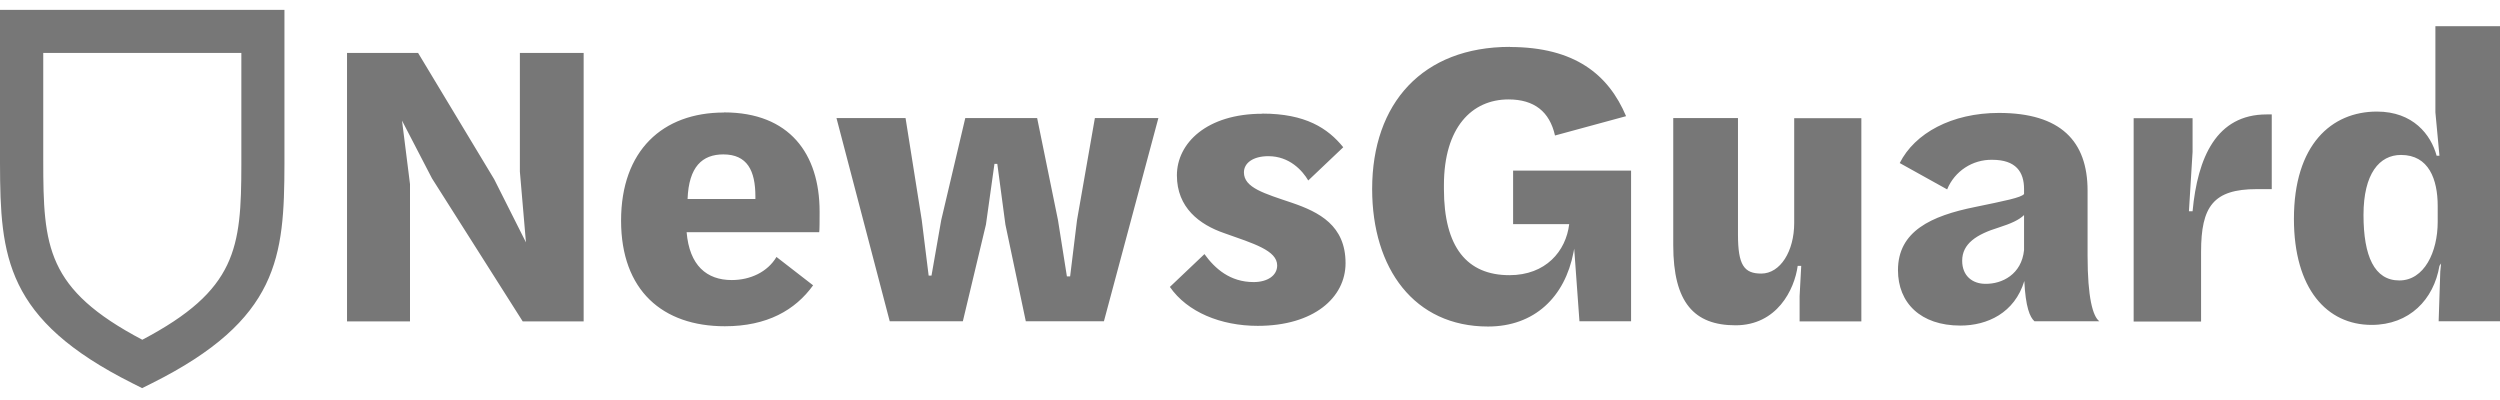 <svg width="100" height="16" viewBox="0 0 100 16" fill="none" xmlns="http://www.w3.org/2000/svg">
<g clip-path="url(#clip0_87_550)">
<path fill-rule="evenodd" clip-rule="evenodd" d="M11.378 0.394V6.555C11.368 10.267 11.168 12.785 6.076 15.33L5.686 15.525L5.297 15.33C0.211 12.78 0.011 10.262 0 6.555V0.394H11.378ZM9.649 2.118H1.73V6.425C1.73 9.873 1.854 11.569 5.692 13.59C9.47 11.602 9.649 9.927 9.654 6.592V2.118H9.649ZM60.389 1.88C62.989 1.88 64.341 2.983 65.043 4.647L62.2 5.42C61.984 4.463 61.368 3.977 60.34 3.977C58.876 3.977 57.757 5.095 57.757 7.408V7.56C57.757 9.889 58.681 11.007 60.378 11.007C61.827 11.007 62.638 10.051 62.768 8.965H60.524V6.825H65.243V12.85H63.178L62.968 9.948L62.941 10.089C62.595 11.888 61.373 13.061 59.519 13.061C56.573 13.061 54.886 10.748 54.886 7.56C54.886 4.128 56.903 1.875 60.4 1.875L60.389 1.88ZM28.962 4.496C31.578 4.496 32.784 6.149 32.784 8.462V8.538C32.784 8.743 32.784 9.246 32.768 9.289H27.465C27.578 10.618 28.265 11.202 29.27 11.202C30.016 11.202 30.703 10.878 31.059 10.278L32.524 11.413C31.811 12.402 30.686 13.05 28.995 13.05C26.508 13.05 24.843 11.623 24.843 8.824C24.843 6.025 26.503 4.501 28.957 4.501L28.962 4.496ZM50.492 4.544C52.216 4.544 53.114 5.128 53.73 5.89L52.33 7.219C52.103 6.83 51.584 6.247 50.735 6.247C50.119 6.247 49.757 6.522 49.757 6.895C49.757 7.511 50.573 7.738 51.676 8.111C52.768 8.484 53.822 9.019 53.822 10.526C53.822 11.904 52.551 13.034 50.308 13.034C48.832 13.034 47.492 12.483 46.795 11.477L48.178 10.164C48.6 10.748 49.205 11.283 50.146 11.283C50.697 11.283 51.087 11.024 51.087 10.618C51.087 10.018 50.146 9.743 48.973 9.327C47.978 8.986 47.076 8.305 47.076 7.014C47.076 5.722 48.276 4.55 50.492 4.55V4.544ZM79.957 4.517C82.432 4.517 83.503 5.652 83.503 7.624V10.224C83.503 11.91 83.713 12.655 83.973 12.85H81.378C81.195 12.688 81.022 12.283 80.973 11.24C80.584 12.52 79.492 13.023 78.416 13.023C76.822 13.023 75.919 12.115 75.919 10.807C75.919 9.251 77.238 8.635 79.011 8.278C80.184 8.035 80.849 7.905 80.962 7.76V7.56C80.962 6.879 80.638 6.392 79.692 6.392C78.903 6.376 78.184 6.846 77.886 7.576L75.989 6.522C76.589 5.328 78.07 4.517 79.957 4.517ZM69.519 4.723V9.386C69.519 10.602 69.762 10.943 70.449 10.943C71.216 10.943 71.768 10.045 71.768 8.921V4.728H74.454V12.855H71.984V11.85L72.049 10.634H71.908C71.778 11.591 71.076 13.012 69.422 13.012C67.768 13.012 66.93 12.104 66.93 9.808V4.723H69.53H69.519ZM100 1.048V12.85H97.546L97.611 10.861L97.643 10.537L97.578 10.634C97.351 11.98 96.378 12.996 94.865 12.996C93.076 12.996 91.757 11.553 91.757 8.754C91.757 5.793 93.254 4.463 95.076 4.463C96.524 4.463 97.238 5.387 97.465 6.23H97.578L97.416 4.496V1.048H100ZM90.87 4.577V7.565H90.27C88.53 7.565 88.043 8.262 88.043 10.072V12.861H85.346V4.728H87.703V6.074L87.557 8.451H87.703C87.903 6.295 88.659 4.577 90.665 4.577H90.876H90.87ZM16.724 2.118L19.768 7.171L21.038 9.694L20.795 6.863V2.118H23.346V12.855H20.908L17.281 7.138L16.081 4.825L16.4 7.365V12.855H13.881V2.118H16.73H16.724ZM36.222 4.723L36.87 8.803L37.146 11.024H37.26L37.649 8.803L38.611 4.723H41.486L42.319 8.803L42.676 11.056H42.805L43.081 8.803L43.795 4.723H46.335L44.157 12.85H41.032L40.216 8.981L39.892 6.555H39.778L39.438 8.981L38.514 12.85H35.589L33.459 4.723H36.227H36.222ZM80.962 8.603C80.762 8.797 80.443 8.943 79.951 9.1C79.059 9.375 78.487 9.748 78.487 10.429C78.487 11.045 78.908 11.353 79.416 11.353C80.081 11.364 80.865 10.975 80.962 10.002V8.603ZM96.038 6.198C95.178 6.198 94.54 6.944 94.54 8.597C94.54 10.251 94.978 11.218 95.973 11.218C96.968 11.218 97.508 10.083 97.508 8.873V8.241C97.508 7.171 97.151 6.198 96.043 6.198H96.038ZM28.935 6.176C28.092 6.176 27.551 6.668 27.503 7.96H30.216V7.862C30.216 6.825 29.892 6.176 28.93 6.176H28.935Z" fill="#777777"/>
</g>
<defs>
<clipPath id="clip0_87_550">
<rect width="100" height="15.131" fill="white" transform="translate(0 0.394)"/>
</clipPath>
</defs>
</svg>
